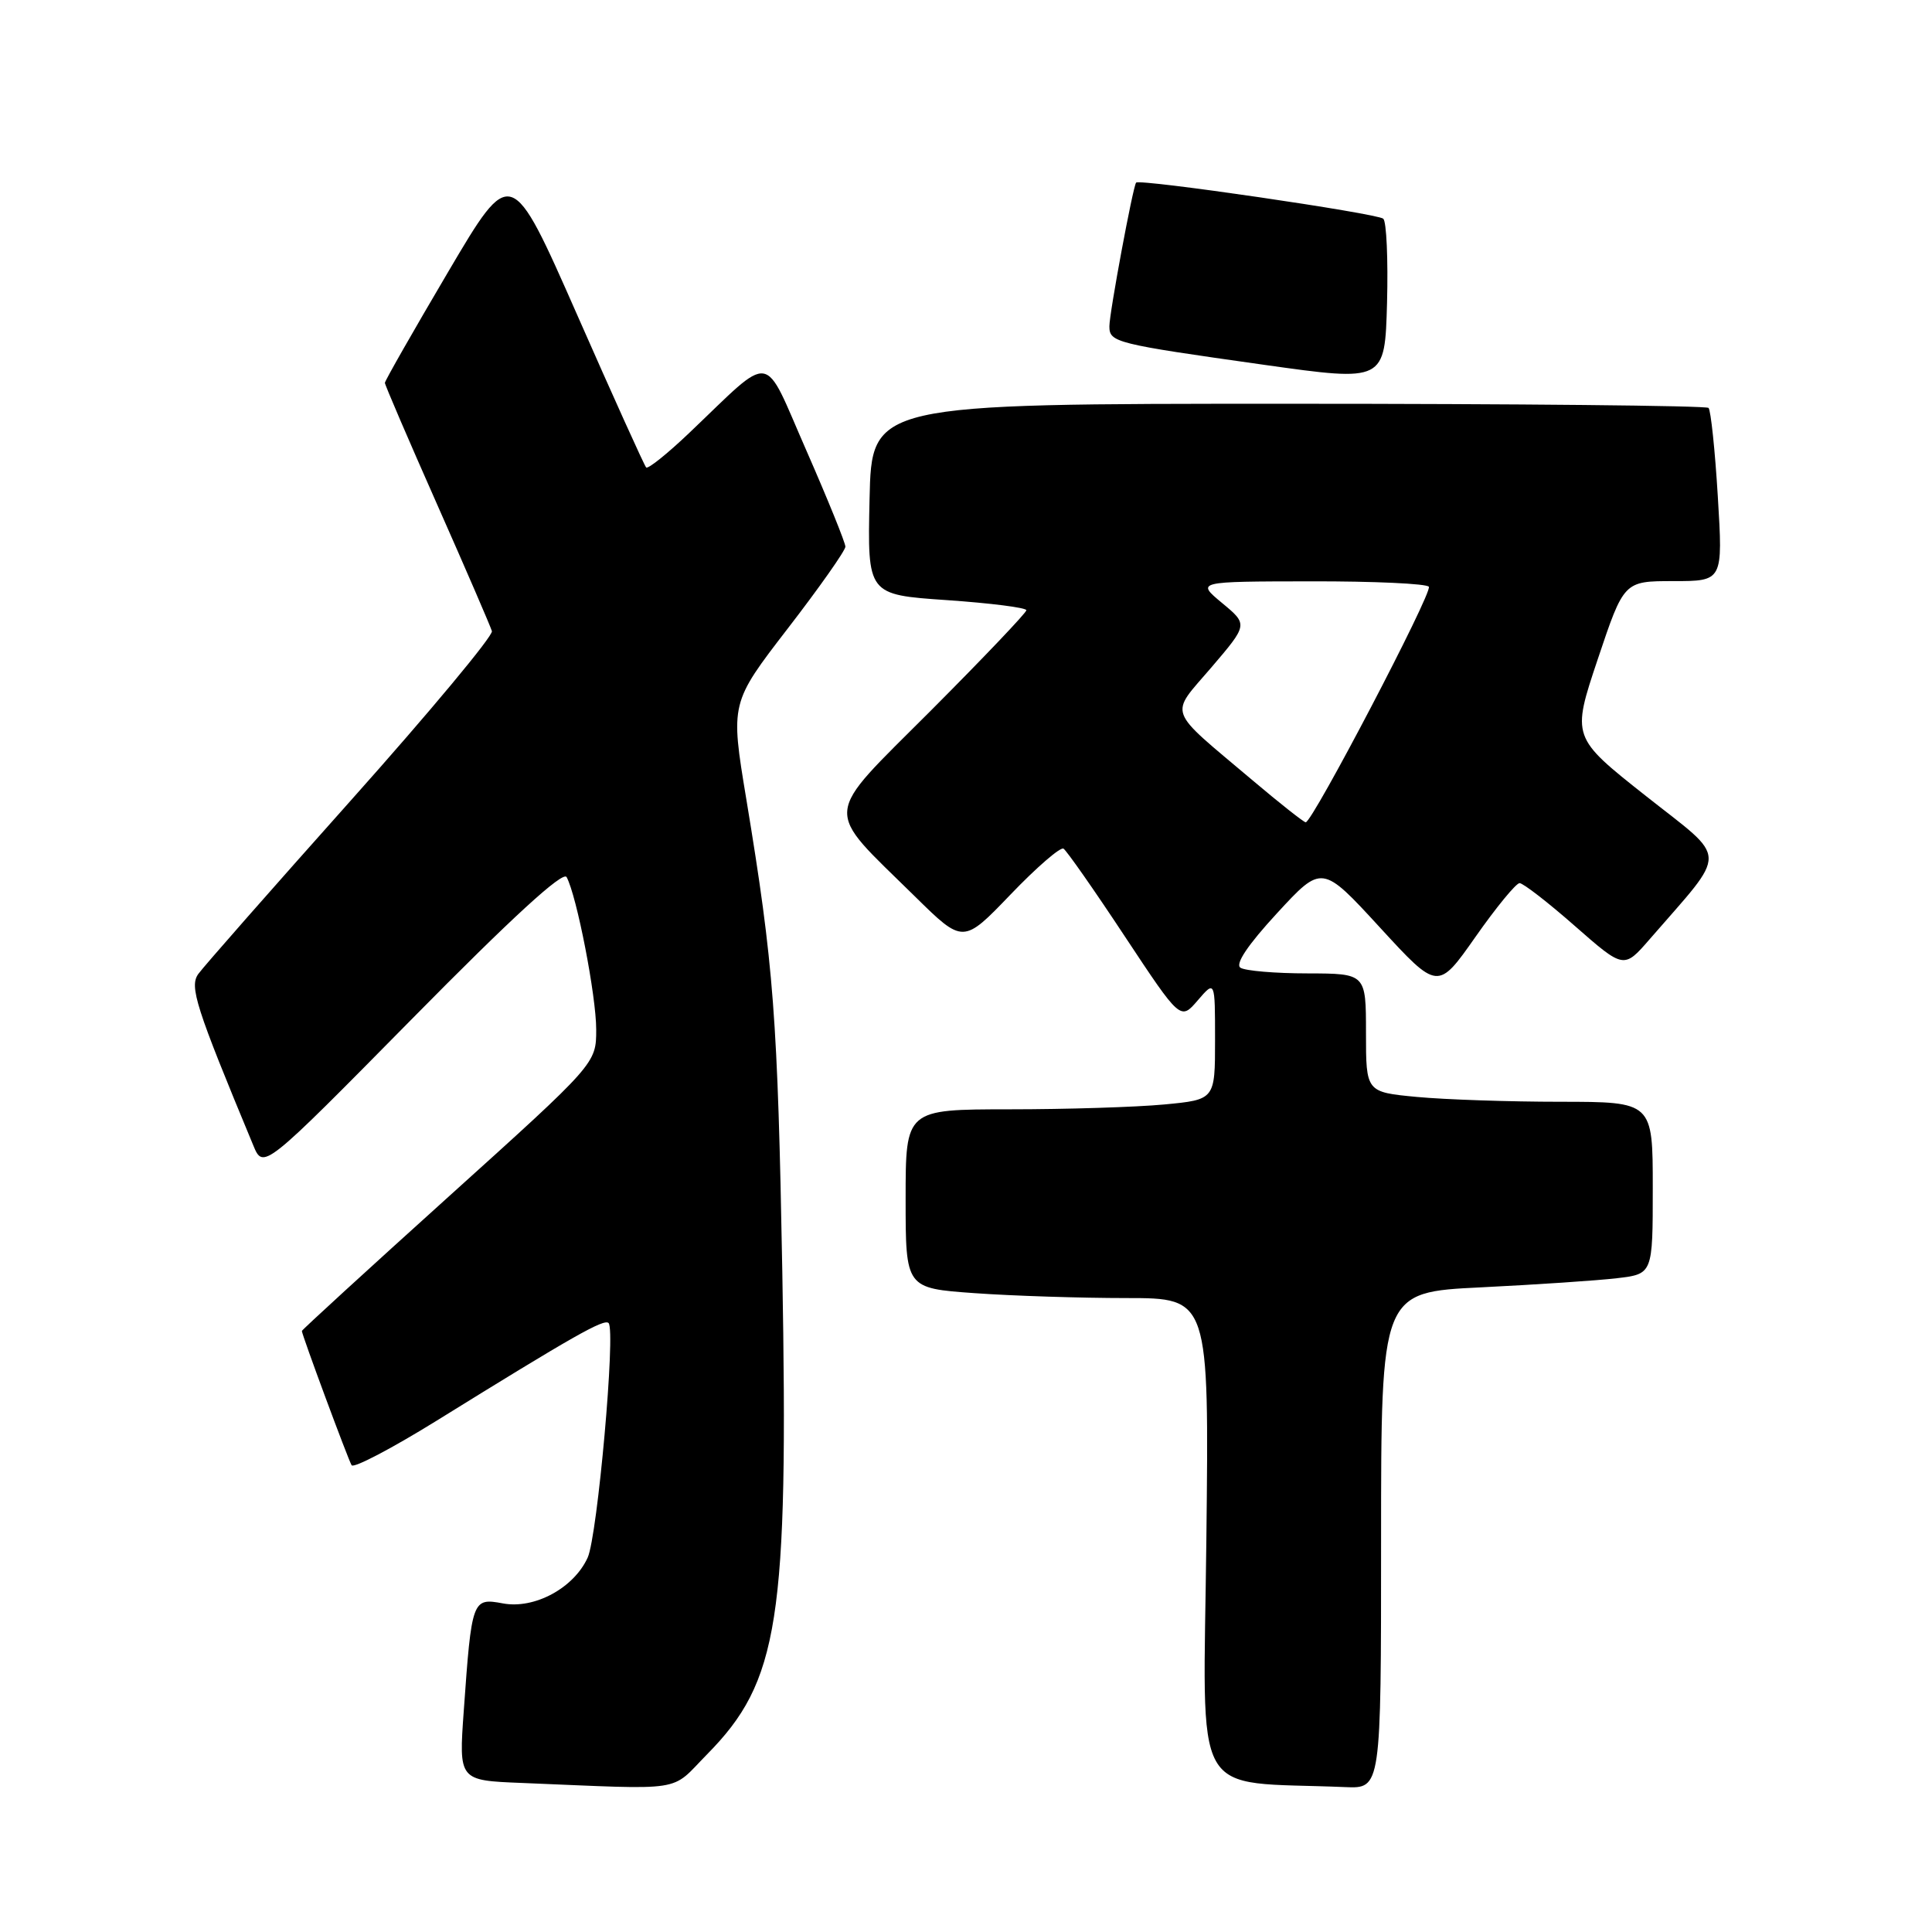 <?xml version="1.0" encoding="UTF-8" standalone="no"?>
<!DOCTYPE svg PUBLIC "-//W3C//DTD SVG 1.1//EN" "http://www.w3.org/Graphics/SVG/1.1/DTD/svg11.dtd" >
<svg xmlns="http://www.w3.org/2000/svg" xmlns:xlink="http://www.w3.org/1999/xlink" version="1.1" viewBox="0 0 256 256">
 <g >
 <path fill="currentColor"
d=" M 93.67 232.48 C 103.23 222.79 104.48 214.78 103.66 168.50 C 103.05 134.77 102.54 127.97 98.88 105.83 C 96.78 93.15 96.78 93.15 104.39 83.27 C 108.58 77.84 112.01 72.96 112.02 72.44 C 112.02 71.93 109.70 66.20 106.86 59.72 C 100.98 46.35 102.66 46.59 91.27 57.42 C 88.40 60.15 85.86 62.18 85.62 61.94 C 85.38 61.70 81.26 52.58 76.46 41.68 C 67.73 21.87 67.73 21.87 59.37 36.05 C 54.77 43.85 51.00 50.46 51.00 50.73 C 51.00 51.00 54.12 58.26 57.93 66.86 C 61.74 75.46 65.00 83.01 65.18 83.63 C 65.35 84.25 56.95 94.34 46.50 106.05 C 36.05 117.76 26.95 128.11 26.28 129.05 C 25.07 130.73 25.93 133.41 33.55 151.74 C 34.89 154.99 34.89 154.99 54.64 134.96 C 67.81 121.60 74.61 115.36 75.08 116.22 C 76.43 118.72 79.00 131.96 79.00 136.41 C 79.00 140.92 79.00 140.92 59.50 158.51 C 48.77 168.19 40.00 176.22 40.00 176.36 C 40.00 176.87 46.13 193.40 46.59 194.15 C 46.86 194.58 51.89 191.94 57.79 188.29 C 75.97 177.02 80.04 174.71 80.64 175.31 C 81.61 176.27 79.17 203.52 77.87 206.39 C 76.03 210.43 70.82 213.24 66.64 212.46 C 62.58 211.70 62.50 211.92 61.45 226.71 C 60.79 235.92 60.79 235.92 69.15 236.25 C 91.18 237.15 88.70 237.53 93.67 232.48 Z  M 183.00 204.11 C 183.00 171.22 183.00 171.22 196.25 170.58 C 203.54 170.22 211.64 169.68 214.25 169.37 C 219.00 168.81 219.00 168.81 219.00 157.41 C 219.00 146.00 219.00 146.00 206.75 145.99 C 200.01 145.99 191.46 145.70 187.75 145.35 C 181.00 144.71 181.00 144.71 181.00 136.86 C 181.00 129.00 181.00 129.00 173.25 128.98 C 168.99 128.98 164.99 128.64 164.37 128.23 C 163.63 127.76 165.33 125.22 169.20 121.02 C 175.17 114.54 175.17 114.54 182.84 122.89 C 190.52 131.25 190.52 131.25 195.51 124.14 C 198.25 120.23 200.88 117.03 201.35 117.02 C 201.81 117.01 205.11 119.56 208.68 122.70 C 215.17 128.39 215.17 128.39 218.59 124.45 C 229.06 112.38 229.11 114.18 218.10 105.48 C 208.25 97.69 208.25 97.69 211.71 87.35 C 215.18 77.00 215.18 77.00 221.74 77.00 C 228.30 77.00 228.30 77.00 227.62 65.80 C 227.25 59.65 226.69 54.36 226.39 54.05 C 226.08 53.75 201.01 53.50 170.67 53.50 C 115.50 53.50 115.50 53.50 115.22 66.15 C 114.94 78.80 114.94 78.80 125.47 79.52 C 131.26 79.92 136.00 80.52 136.00 80.86 C 136.00 81.19 130.31 87.17 123.36 94.14 C 108.84 108.69 109.01 106.75 121.23 118.78 C 127.62 125.07 127.62 125.07 133.90 118.53 C 137.35 114.93 140.51 112.20 140.92 112.45 C 141.33 112.71 144.99 117.93 149.04 124.07 C 156.42 135.22 156.42 135.22 158.71 132.55 C 161.00 129.89 161.00 129.89 161.00 137.80 C 161.00 145.71 161.00 145.71 154.25 146.35 C 150.54 146.70 141.31 146.99 133.75 146.99 C 120.00 147.00 120.00 147.00 120.00 158.85 C 120.00 170.70 120.00 170.70 129.15 171.35 C 134.19 171.71 143.23 172.00 149.26 172.00 C 160.21 172.00 160.21 172.00 159.85 203.96 C 159.46 239.43 157.50 235.93 178.25 236.80 C 183.00 237.00 183.00 237.00 183.00 204.11 Z  M 183.29 28.98 C 182.47 28.27 150.95 23.66 150.54 24.20 C 150.11 24.75 147.00 41.47 147.00 43.23 C 147.00 45.37 147.73 45.55 167.50 48.34 C 183.50 50.59 183.50 50.59 183.79 40.13 C 183.94 34.38 183.72 29.36 183.29 28.98 Z  M 166.00 103.42 C 154.44 93.66 154.92 94.98 160.52 88.43 C 165.37 82.75 165.37 82.75 161.93 79.90 C 158.50 77.05 158.50 77.05 173.69 77.03 C 182.05 77.01 189.09 77.34 189.33 77.75 C 189.82 78.55 173.87 109.03 173.01 108.96 C 172.73 108.93 169.57 106.44 166.00 103.42 Z "/>
</g>
</svg>